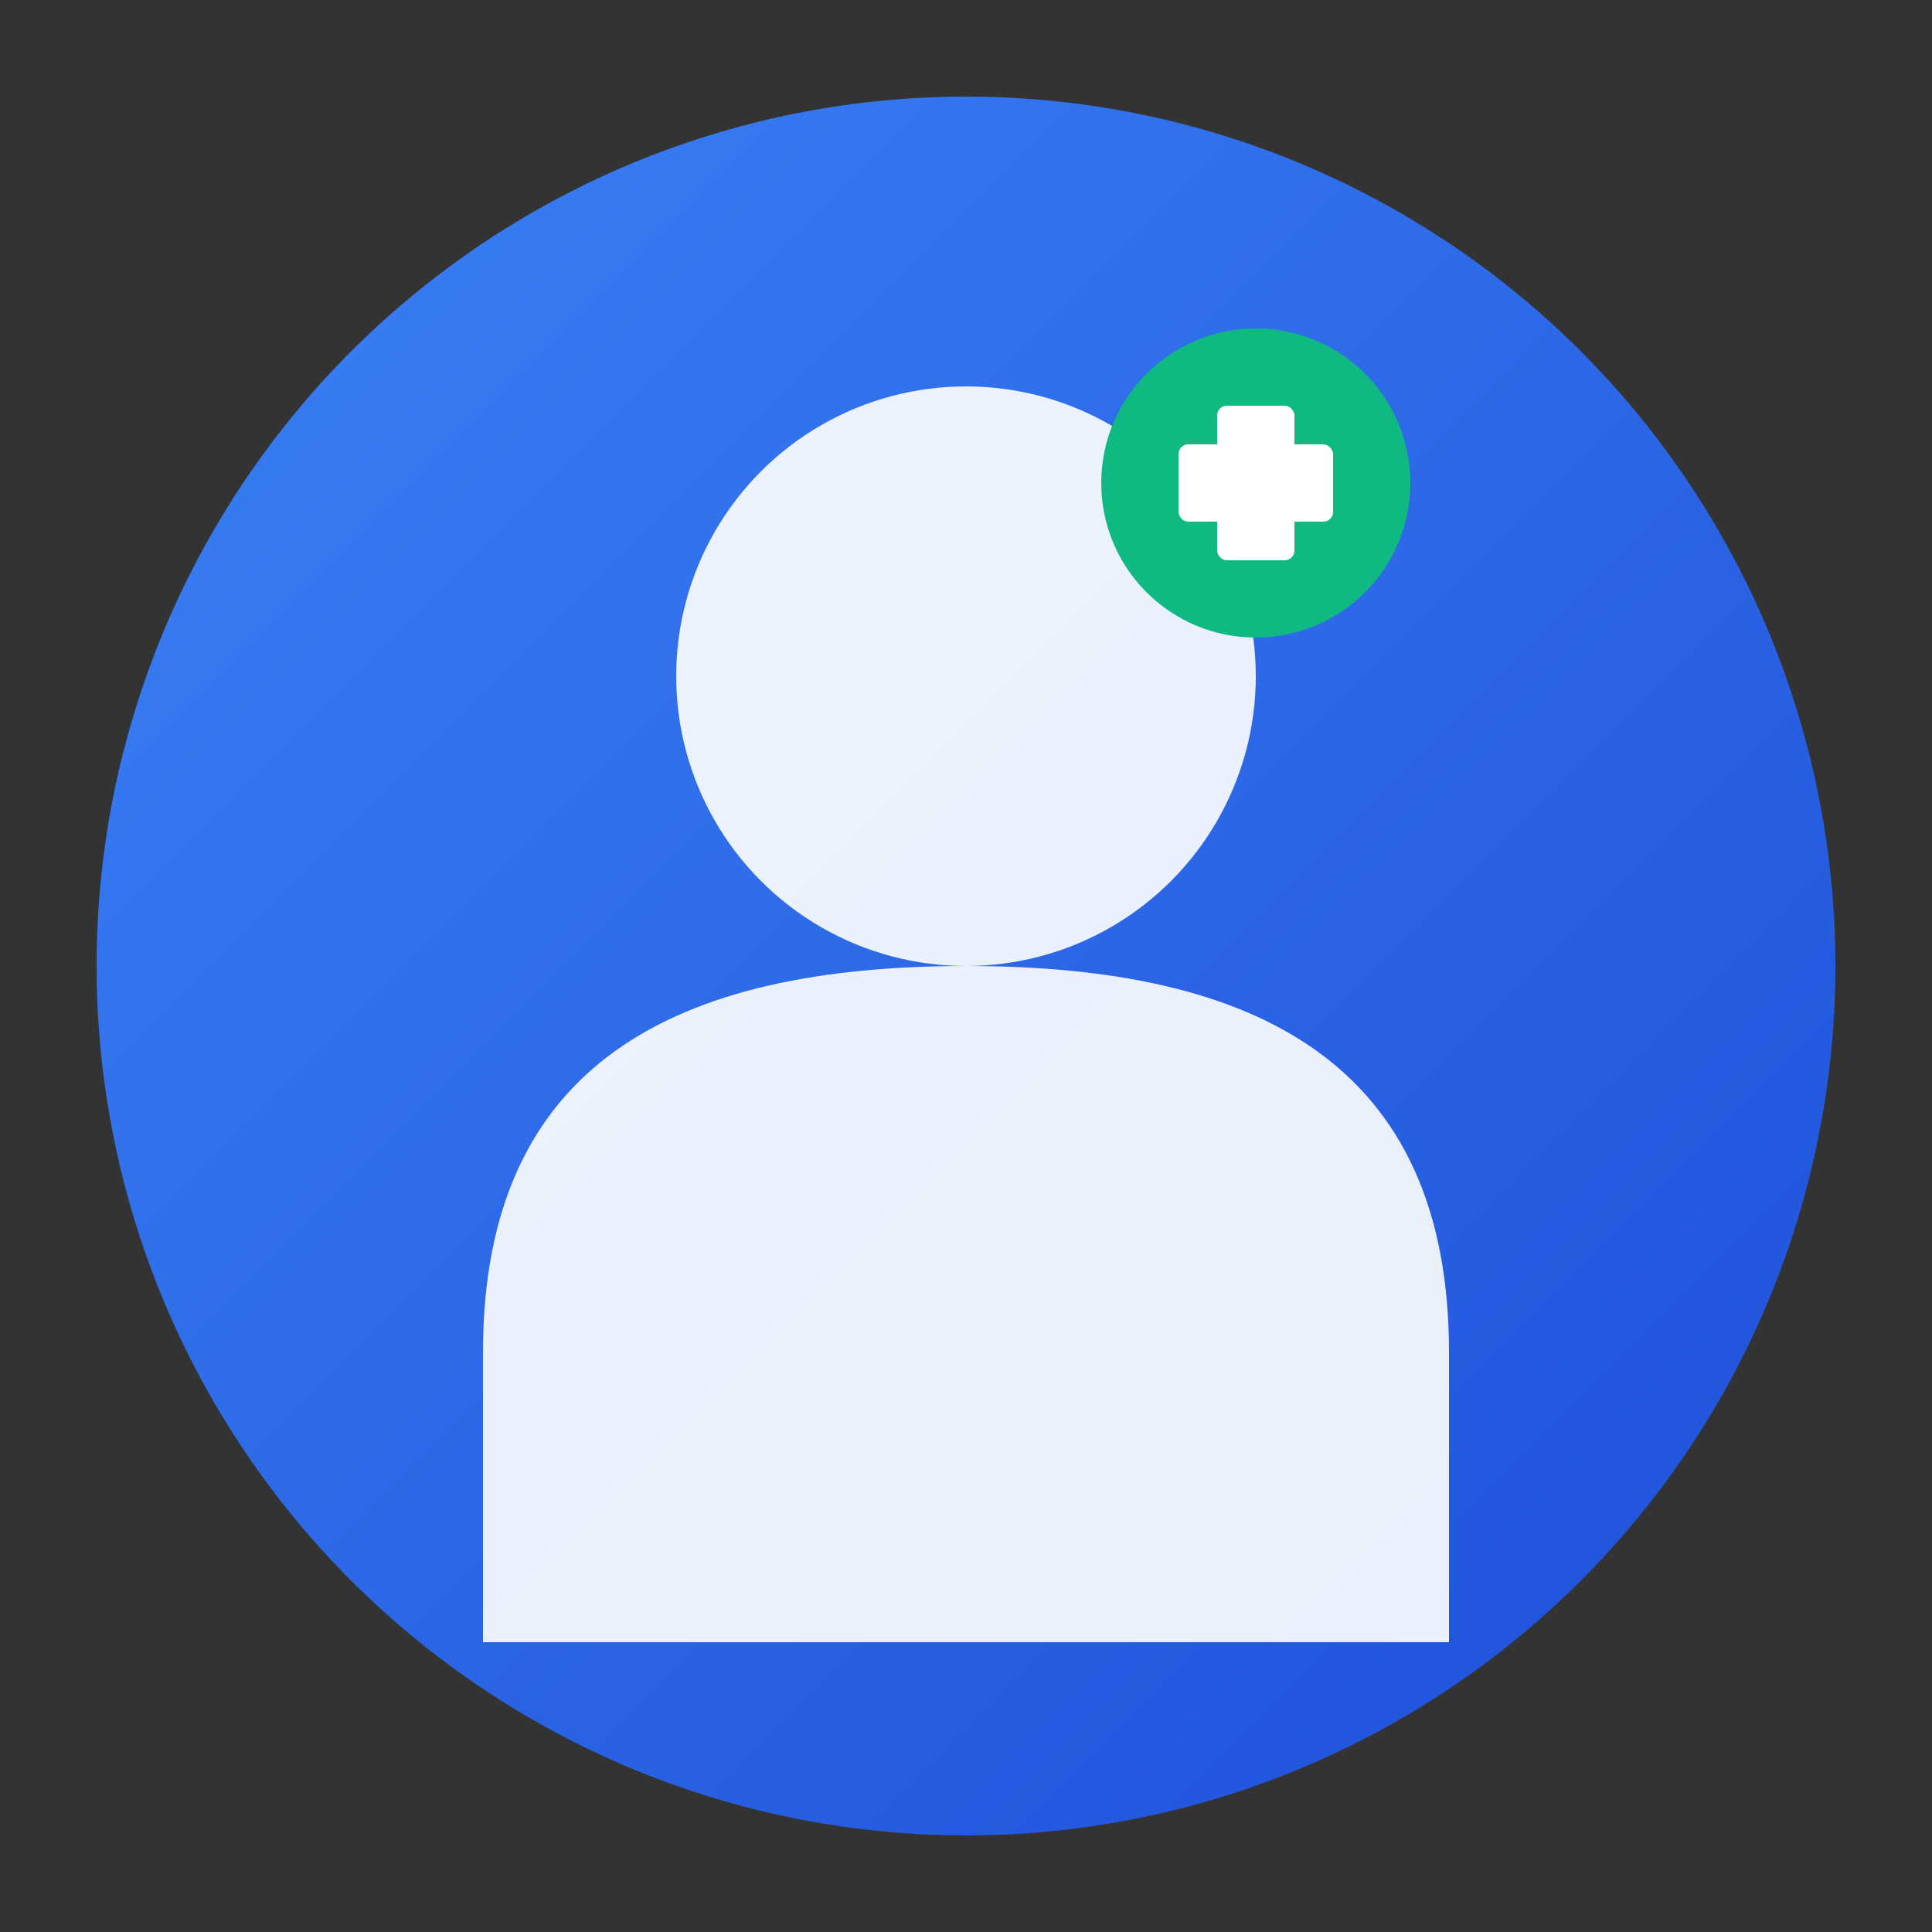 <svg xmlns="http://www.w3.org/2000/svg" viewBox="0 0 100 100" width="100" height="100">
  <rect x="0" y="0" width="100" height="100" fill="#333333" stroke="none"/>
  <defs>
    <linearGradient id="userGrad" x1="0%" y1="0%" x2="100%" y2="100%">
      <stop offset="0%" style="stop-color:#3b82f6;stop-opacity:1" />
      <stop offset="100%" style="stop-color:#1d4ed8;stop-opacity:1" />
    </linearGradient>
  </defs>
  
  <!-- Background Circle -->
  <circle cx="50" cy="50" r="45" fill="url(#userGrad)"/>
  
  <!-- User Silhouette -->
  <g fill="white" opacity="0.9">
    <!-- Head -->
    <circle cx="50" cy="35" r="15"/>
    
    <!-- Body -->
    <path d="M50 50 C35 50, 25 55, 25 70 L25 85 L75 85 L75 70 C75 55, 65 50, 50 50 Z"/>
  </g>
  
  <!-- Medical Badge -->
  <circle cx="65" cy="25" r="8" fill="#10b981"/>
  <g fill="white">
    <rect x="63" y="21" width="4" height="8" rx="0.5"/>
    <rect x="61" y="23" width="8" height="4" rx="0.5"/>
  </g>
</svg>